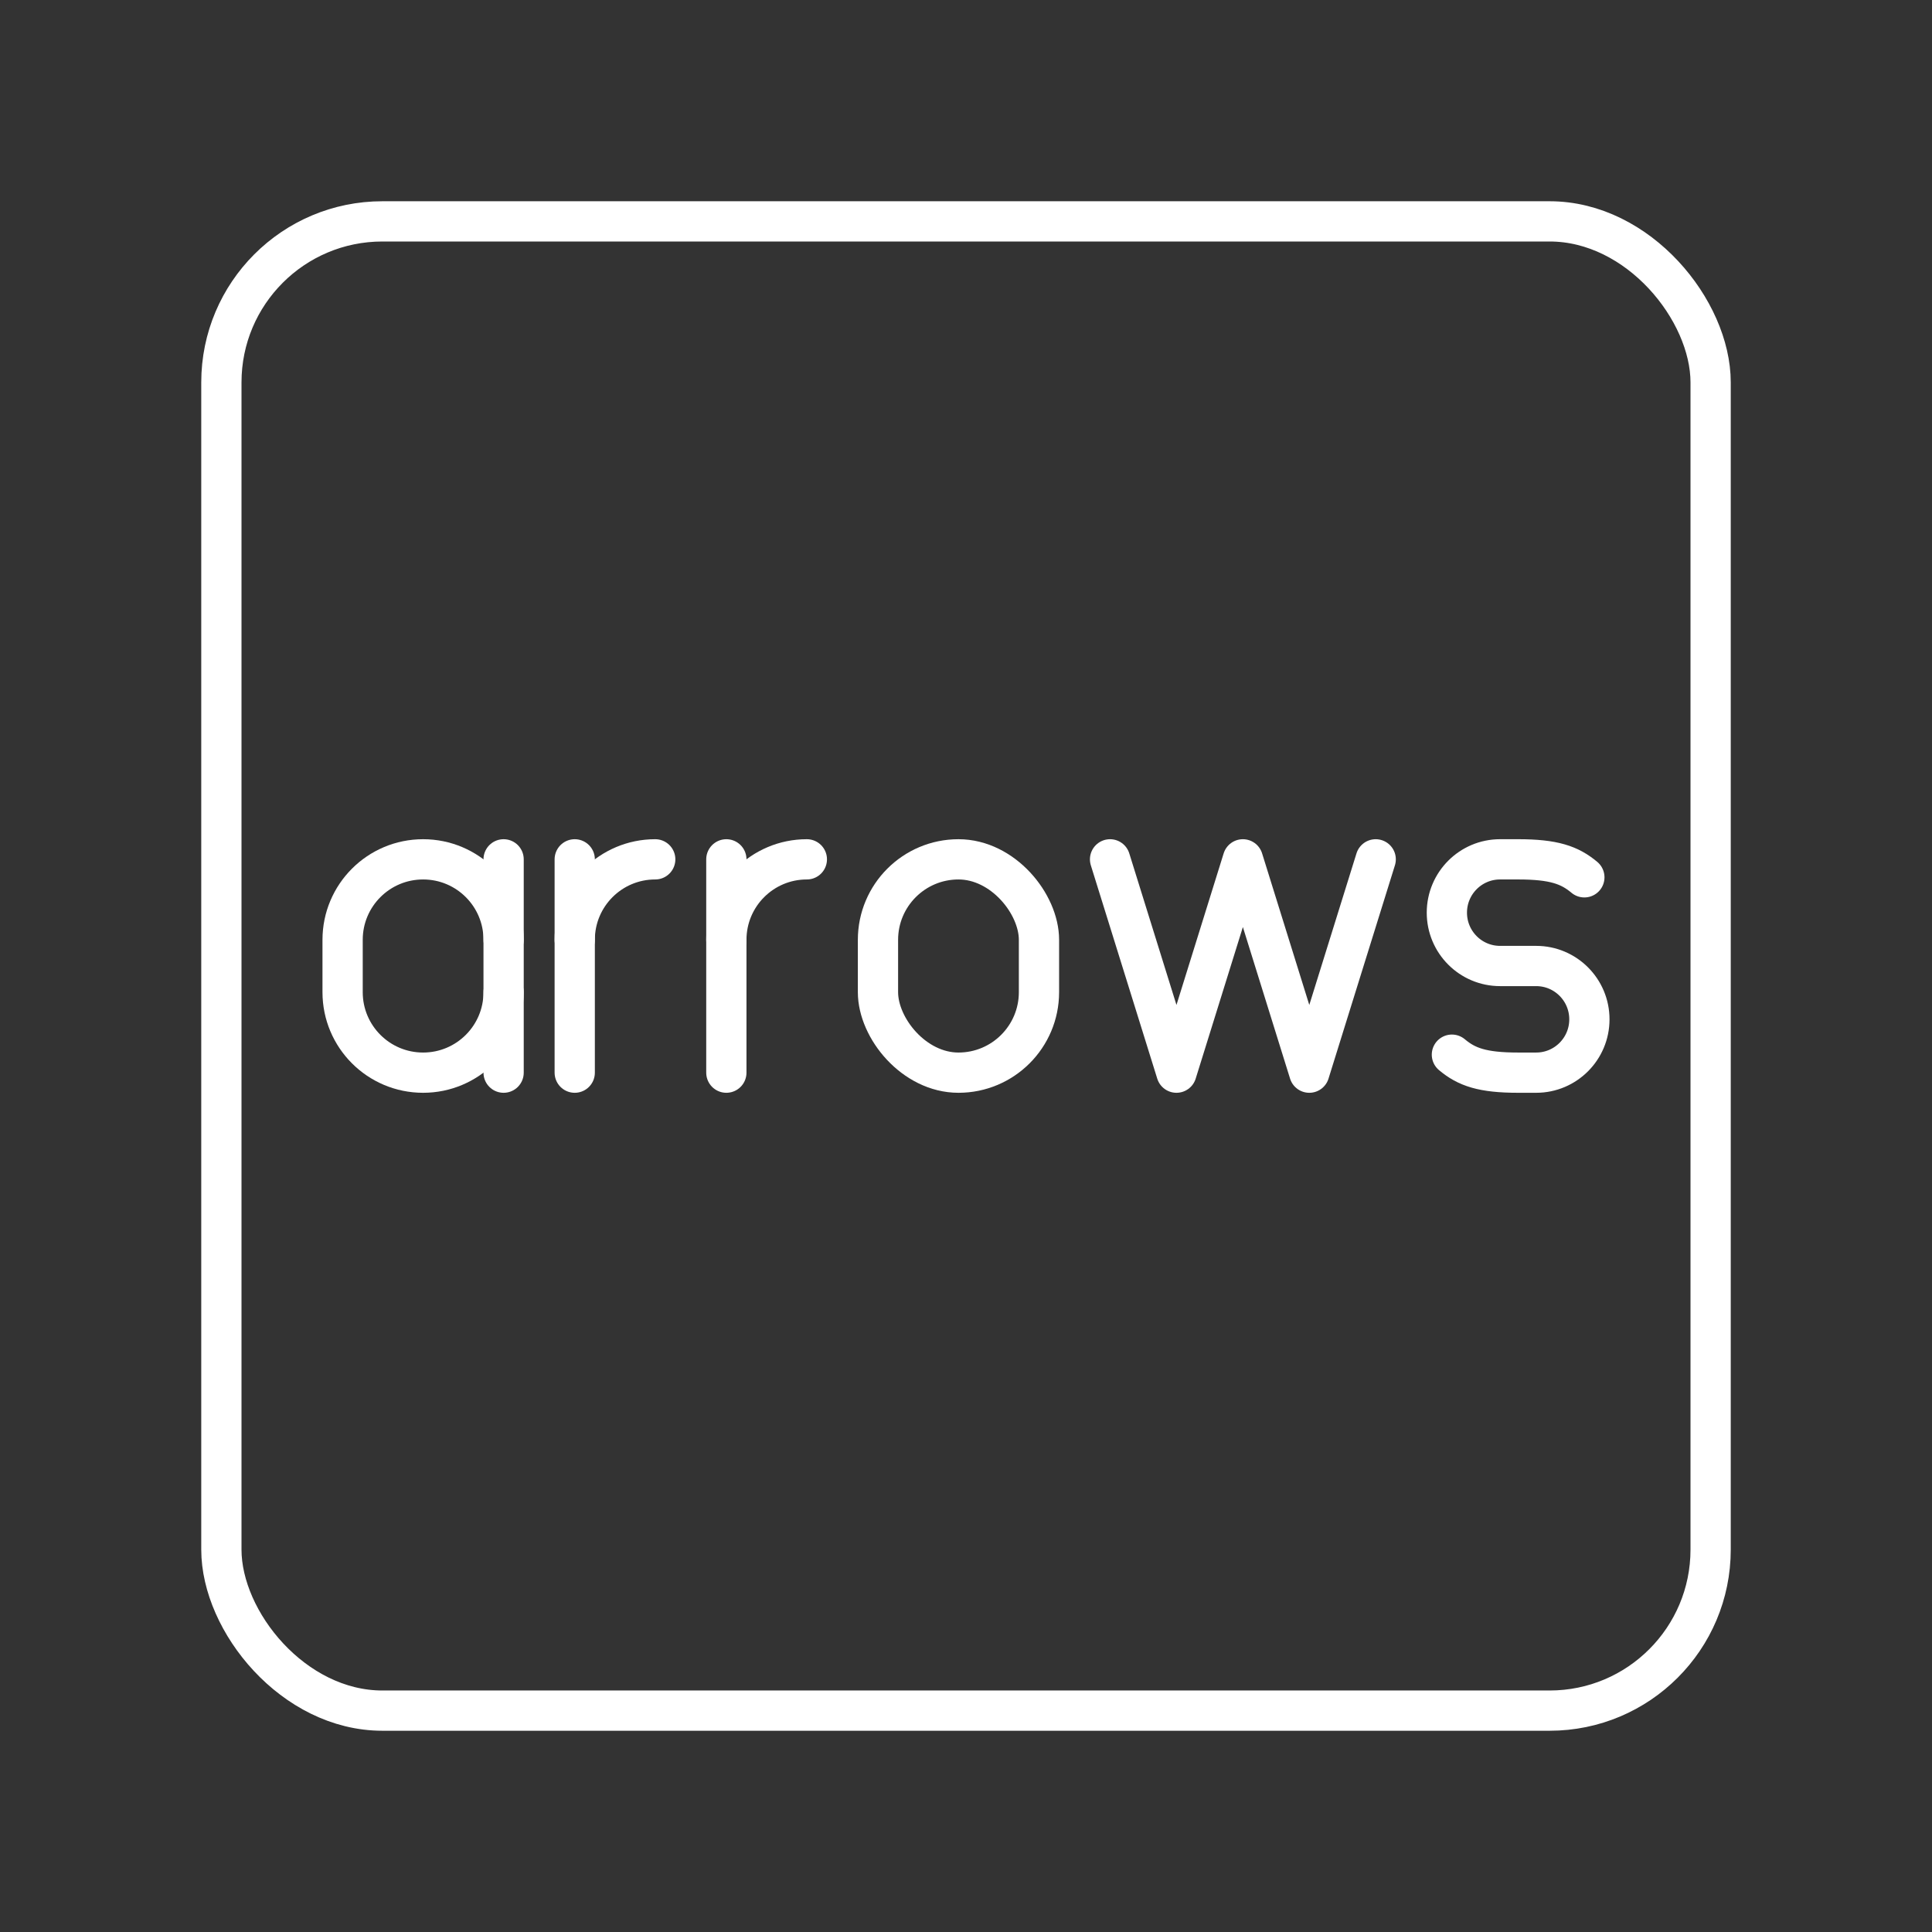 <?xml version="1.0" encoding="UTF-8"?><svg id="a" xmlns="http://www.w3.org/2000/svg" viewBox="0 0 48 48"><rect x="0" y="0" width="48" height="48" fill="#333333" stroke="none"/><defs><style>.d{fill:none;stroke:#fff;stroke-linecap:round;stroke-linejoin:round;}</style></defs><rect class="d" x="5.5" y="5.5" width="37" height="37" rx="4" ry="4"/><path class="d" d="m34.179 21.35-1.65 5.3-1.65-5.3-1.65 5.3-1.65-5.3"/><rect class="d" x="21.813" y="21.35" width="4" height="5.3" rx="2" ry="2"/><path class="d" d="m14.279 23.35c0-1.105 0.895-2 2-2"/><line class="d" x1="14.279" x2="14.279" y1="21.35" y2="26.65"/><path class="d" d="m18.046 23.35c0-1.105 0.895-2 2-2"/><line class="d" x1="18.046" x2="18.046" y1="21.35" y2="26.65"/><path class="d" d="m36.072 26.203c0.365 0.307 0.759 0.447 1.645 0.447h0.449c0.73 0 1.322-0.593 1.322-1.325s-0.592-1.325-1.322-1.325h-0.897c-0.73 0-1.322-0.593-1.322-1.325s0.592-1.325 1.322-1.325h0.449c0.885 0 1.28 0.141 1.645 0.447"/><path class="d" d="m12.512 24.65c0 1.105-0.895 2-2 2-1.105 0-2-0.895-2-2v-1.3c0-1.105 0.895-2 2-2 1.105 0 2 0.895 2 2"/><line class="d" x1="12.512" x2="12.512" y1="26.65" y2="21.35"/></svg>
